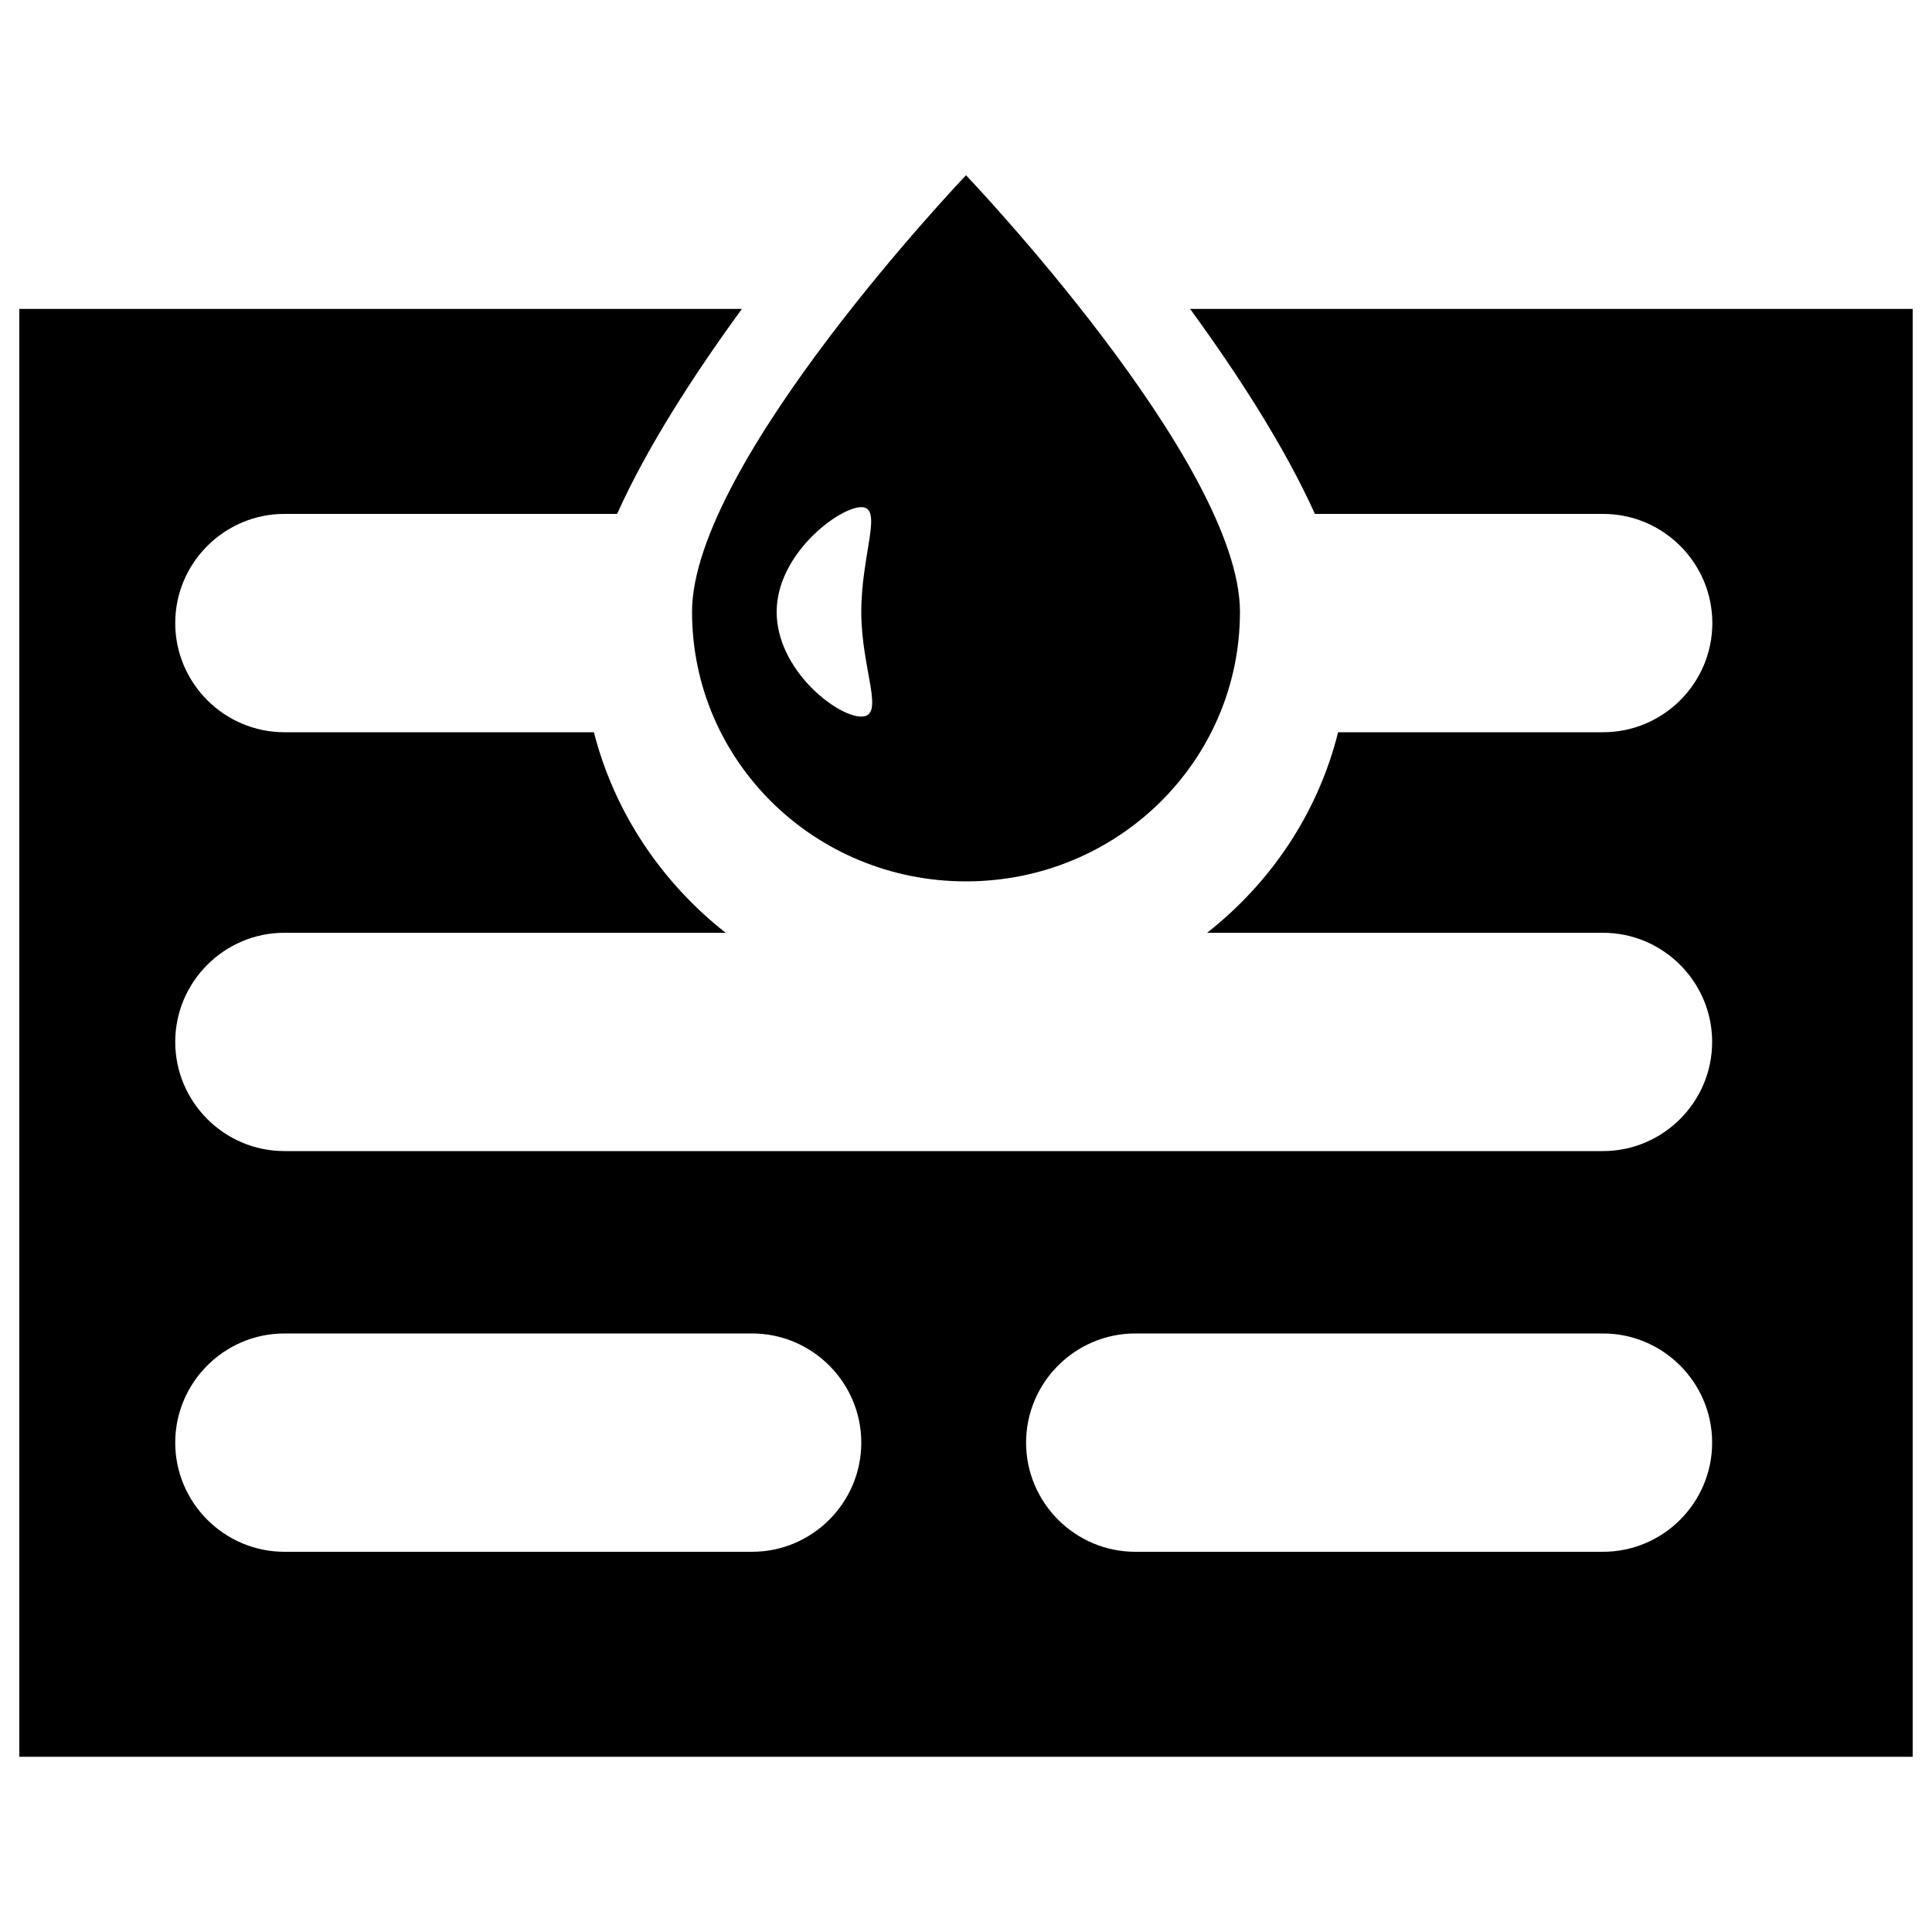 <?xml version="1.0" encoding="utf-8"?>
<!-- Svg Vector Icons : http://www.onlinewebfonts.com/icon -->
<!DOCTYPE svg PUBLIC "-//W3C//DTD SVG 1.1//EN" "http://www.w3.org/Graphics/SVG/1.1/DTD/svg11.dtd">
<svg version="1.1" xmlns="http://www.w3.org/2000/svg" xmlns:xlink="http://www.w3.org/1999/xlink" x="0px" y="0px" viewBox="0 0 1000 1000" enable-background="new 0 0 1000 1000" xml:space="preserve" 		width="100" height="100">
<g><path d="M616,159.9c25.3,34.7,49.1,71.8,64.6,106.1h149.2c31.1,0,56.5,25.4,56.5,56.5s-25.4,56.5-56.5,56.5H692.6c-10.4,41.7-34.7,77.8-67.8,103.8h204.9c31.1,0,56.5,25.4,56.5,56.5c0,31.1-25.4,56.5-56.5,56.5l-682.5,0c-31.1,0-56.5-25.4-56.5-56.5c0-31.1,25.4-56.5,56.5-56.5h228.4c-33.2-26.1-57.6-62.3-68.2-103.8H147.2c-31.1,0-56.5-25.4-56.5-56.5s25.4-56.5,56.5-56.5h172.2c15.4-34.2,39.2-71.3,64.6-106.1H10v749.4h980l0-749.4H616z M389.3,803.2H147.2c-31.1,0-56.5-25.4-56.5-56.5c0-31.1,25.4-56.5,56.5-56.5h242.1c31.1,0,56.5,25.4,56.5,56.5S420.4,803.2,389.3,803.2z M829.7,803.2H587.6c-31.1,0-56.5-25.4-56.5-56.5c0-31.1,25.4-56.5,56.5-56.5h242.1c31.1,0,56.5,25.4,56.5,56.5S860.9,803.2,829.7,803.2z"/><path d="M500,90.7c0,0-141.8,148.7-141.8,226c0,77.2,63.4,139.5,141.8,139.5c78.4,0,141.8-62.3,141.8-139.5C641.8,239.4,500,90.7,500,90.7z M445.8,370.9c-12.7,0-43.8-24.2-43.8-54.2c0-30,32.3-54.2,43.8-54.2c11.5,0,0,24.2,0,54.2C445.8,346.7,458.5,370.9,445.8,370.9z"/></g>
</svg>
